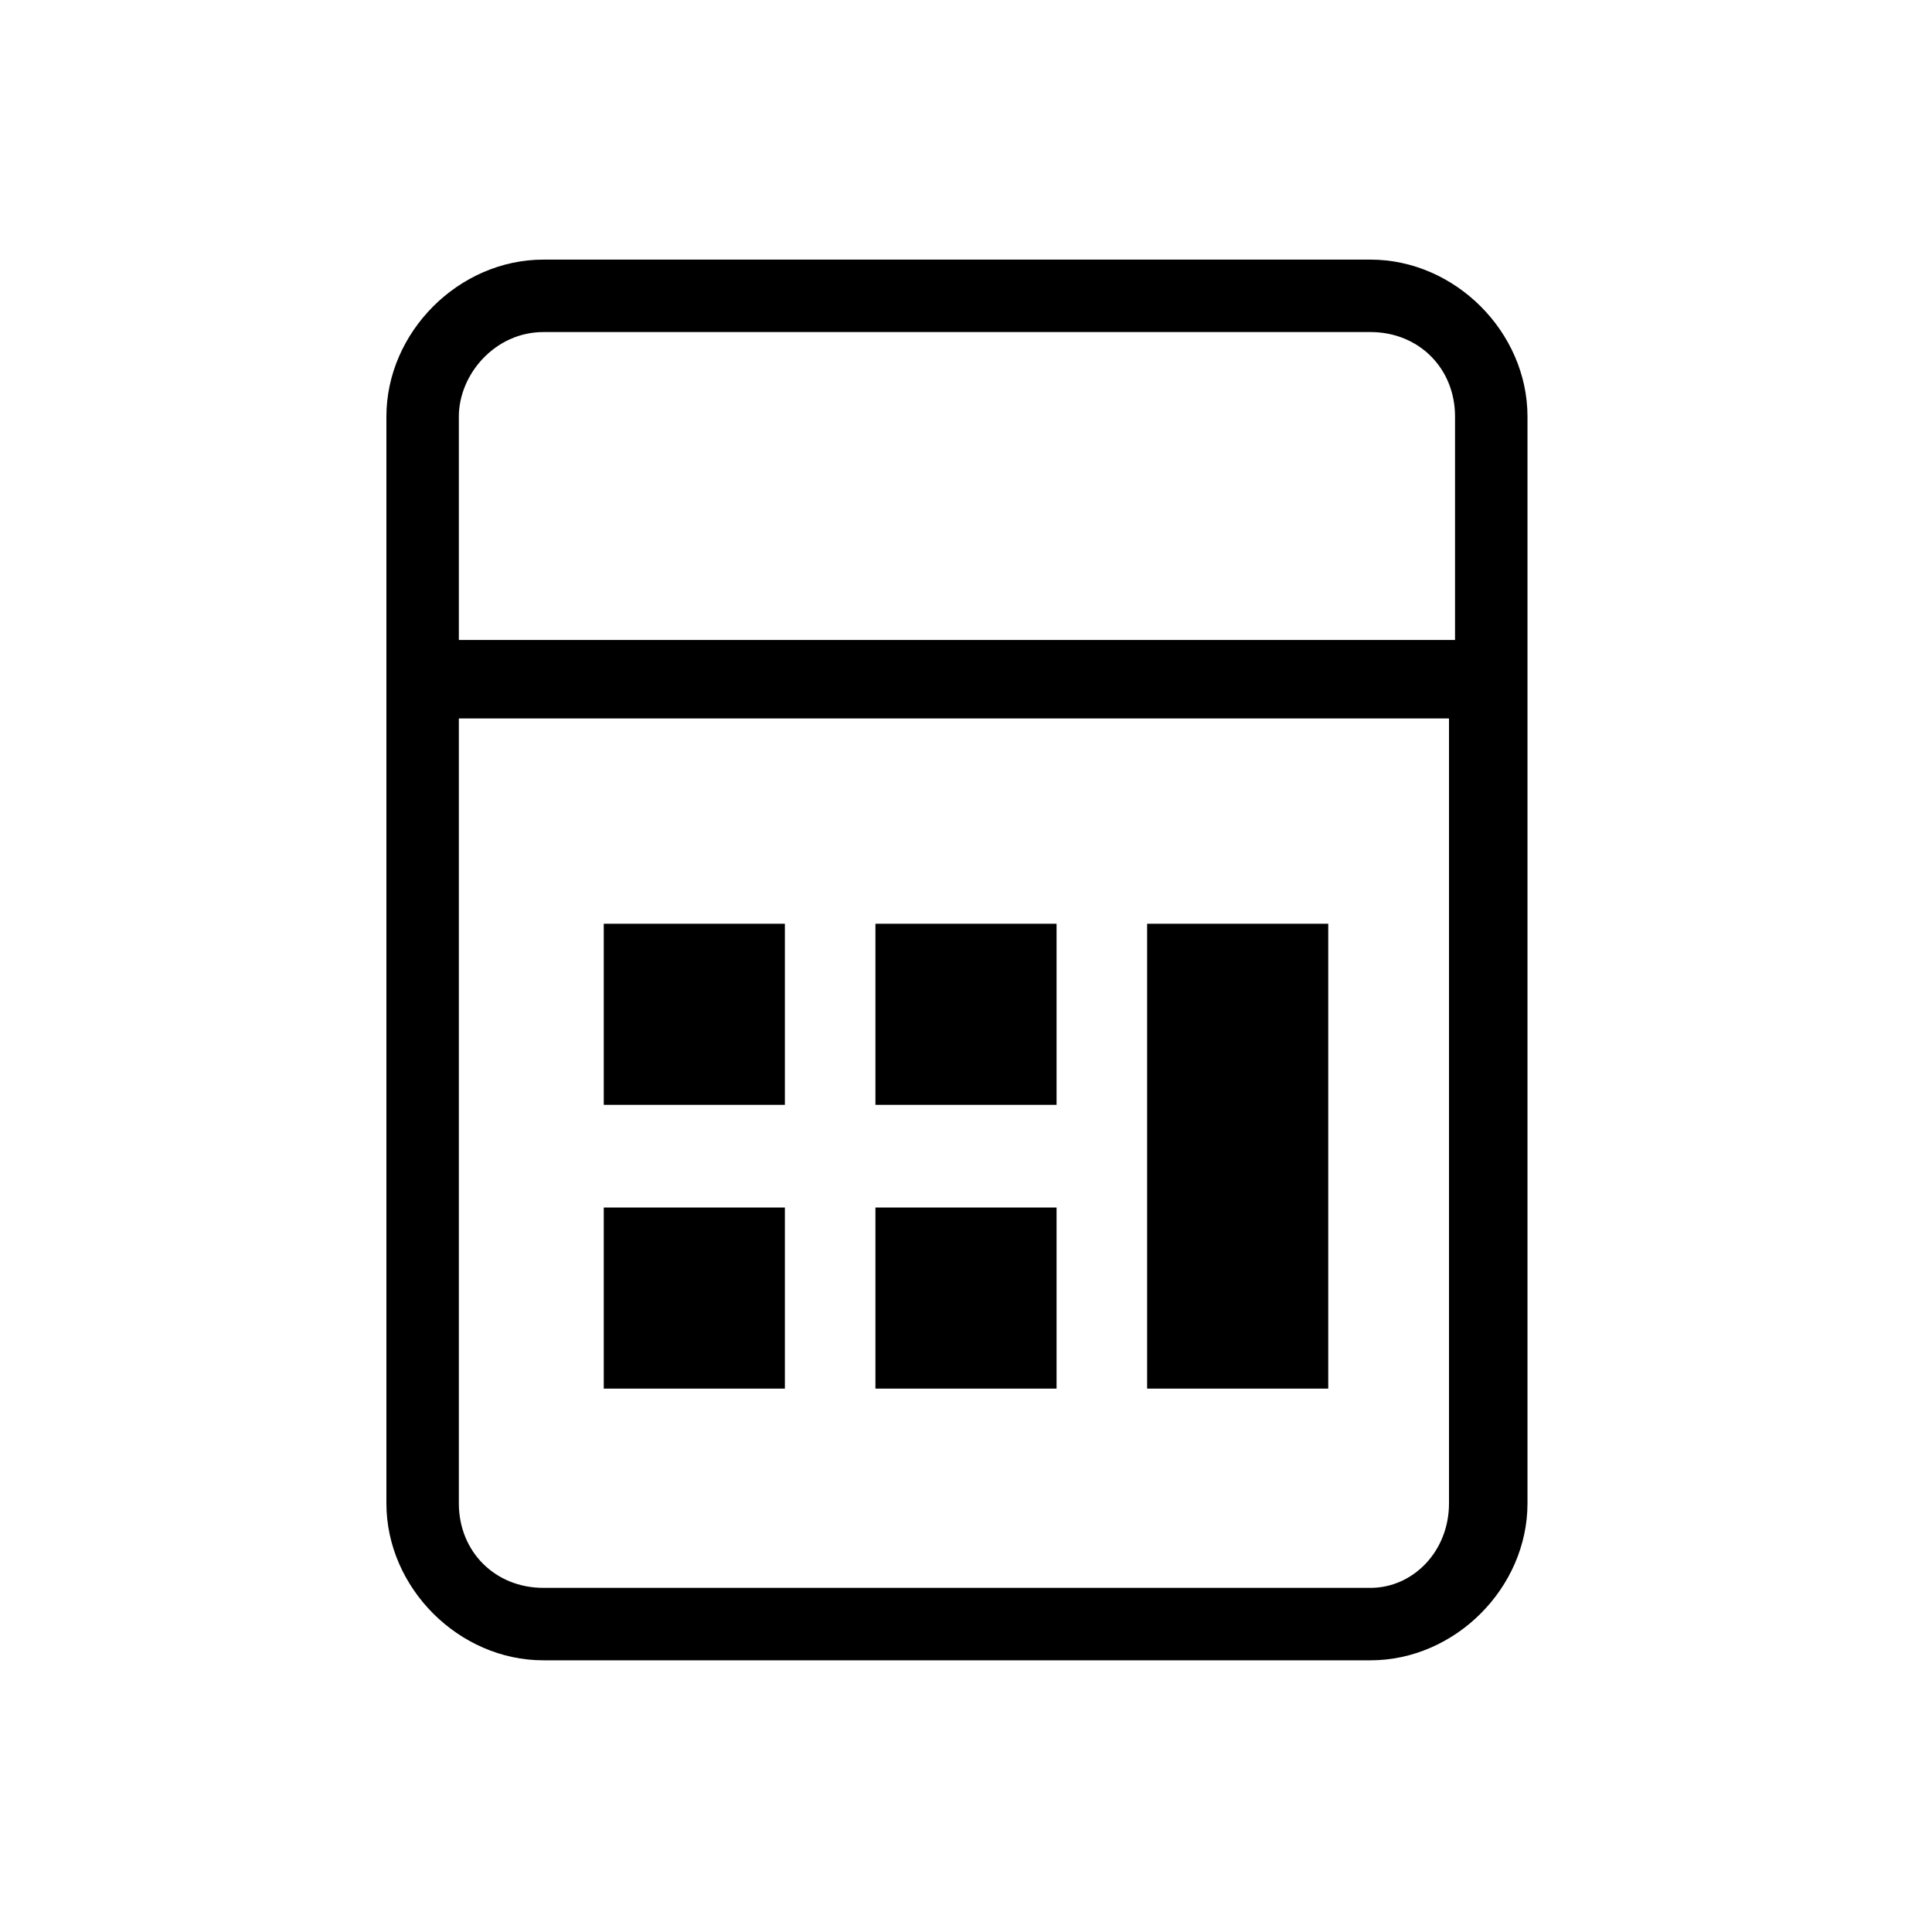 <svg version="1.1" id="Ebene_1" xmlns="http://www.w3.org/2000/svg" xmlns:xlink="http://www.w3.org/1999/xlink" x="0px" y="0px"
	 viewBox="0 0 32 32" style="enable-background:new 0 0 32 32;" xml:space="preserve">
<path d="M10,15.3h3v3h-3V15.3z M22.7,4.3H9c-1.4,0-2.6,1.2-2.6,2.6v18c0,1.4,1.2,2.6,2.6,2.6h13.7c1.4,0,2.6-1.2,2.6-2.6v-18
	C25.3,5.5,24.1,4.3,22.7,4.3z M9,5.5h13.7c0.8,0,1.4,0.6,1.4,1.4v3.7H7.6V6.9C7.6,6.2,8.2,5.5,9,5.5z M22.7,26.3H9
	c-0.8,0-1.4-0.6-1.4-1.4v-13H24v13C24,25.7,23.4,26.3,22.7,26.3z M10,20h3v3h-3V20z M14.5,15.3h3v3h-3V15.3z M14.5,20h3v3h-3V20z
	 M19,15.3h3V23h-3V15.3z"/>
</svg>